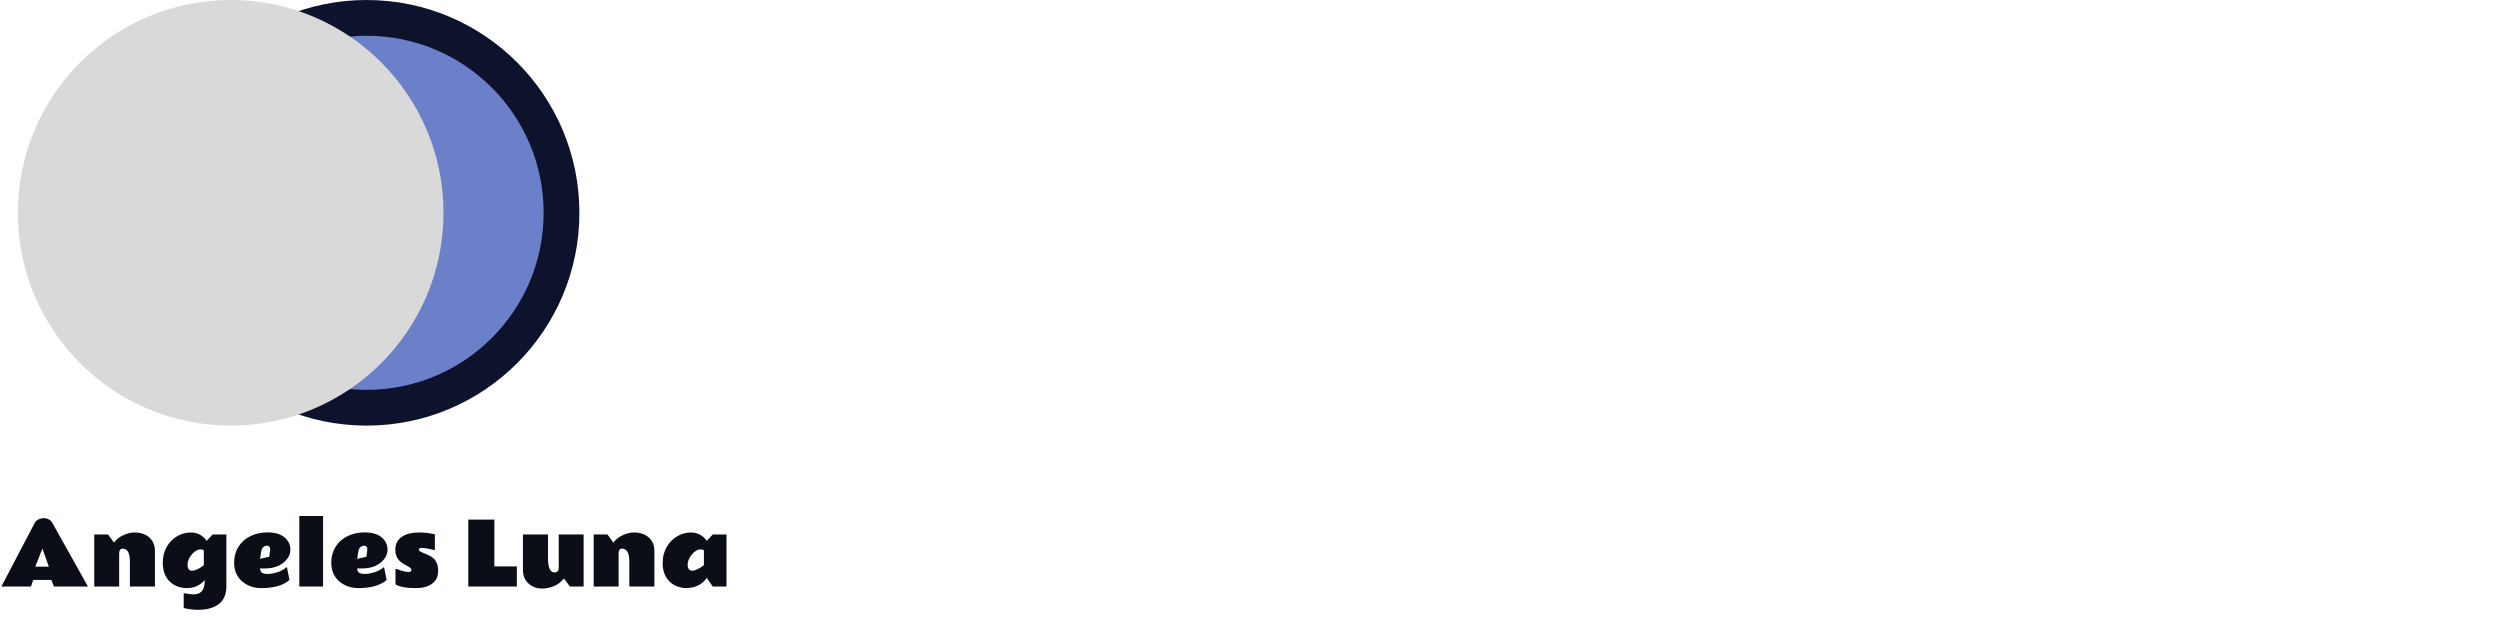 <svg width="699" height="176" viewBox="0 0 699 176" fill="none" xmlns="http://www.w3.org/2000/svg">
<path d="M0.387 164L9.691 146.234C10.012 145.602 10.602 145.18 11.461 144.969C11.711 144.906 12.02 144.875 12.387 144.875C12.754 144.875 13.152 144.98 13.582 145.191C14.02 145.395 14.363 145.719 14.613 146.164L24.598 164H15.094L14.355 162.148H9.293L8.66 164H0.387ZM9.867 158.434H13.652L11.859 153.371L9.867 158.434ZM34.254 153.395C33.629 153.395 33.316 153.898 33.316 154.906V164H26.355V149.434H30.199L31.875 151.707C32.5 150.84 33.363 150.152 34.465 149.645C35.574 149.137 36.609 148.883 37.57 148.883C39.336 148.883 40.734 149.352 41.766 150.289C42.805 151.227 43.324 152.484 43.324 154.062V164H36.316V156.969C36.316 154.586 35.629 153.395 34.254 153.395ZM51.363 170V165.852C51.762 165.898 52.195 165.965 52.664 166.051C53.141 166.137 53.602 166.18 54.047 166.18C54.492 166.18 54.902 166.129 55.277 166.027C55.66 165.926 56 165.727 56.297 165.43C56.938 164.789 57.262 163.711 57.27 162.195C55.902 163.688 54.246 164.434 52.301 164.434C50.363 164.441 48.746 163.828 47.449 162.594C46.16 161.359 45.516 159.598 45.516 157.309C45.516 155.668 45.875 154.211 46.594 152.938C47.312 151.656 48.277 150.66 49.488 149.949C50.707 149.238 52 148.883 53.367 148.883C54.742 148.883 55.93 149.332 56.93 150.23C57.258 150.52 57.539 150.852 57.773 151.227L59.461 149.434H63.293V164C63.301 167.008 61.945 168.984 59.227 169.93C58.133 170.312 56.879 170.504 55.465 170.504C54.059 170.504 52.691 170.336 51.363 170ZM56.988 153.852C56.707 153.688 56.41 153.605 56.098 153.605C55.793 153.605 55.496 153.668 55.207 153.793C54.613 154.051 54.082 154.469 53.613 155.047C52.824 155.961 52.43 156.93 52.43 157.953C52.43 158.641 52.633 159.125 53.039 159.406C53.383 159.633 53.914 159.629 54.633 159.395C55.32 159.168 56.105 158.711 56.988 158.023V153.852ZM75.539 153.605C75.539 152.918 75.219 152.574 74.578 152.574C73.844 152.645 73.367 153.023 73.148 153.711C73.039 154.039 72.961 154.422 72.914 154.859C72.875 155.289 72.812 155.75 72.727 156.242L75.293 155.668L75.516 153.875L75.539 153.605ZM73.957 158.938C73.957 158.938 73.742 158.938 73.312 158.938C73.109 158.938 72.914 158.93 72.727 158.914C72.727 159.844 73.223 160.352 74.215 160.438C74.488 160.461 74.754 160.473 75.012 160.473C75.676 160.473 76.508 160.32 77.508 160.016C78.516 159.711 79.418 159.215 80.215 158.527L80.941 162.172C79.199 163.68 76.566 164.434 73.043 164.434C71.019 164.434 69.281 163.844 67.828 162.664C66.25 161.375 65.461 159.59 65.461 157.309C65.461 155.59 65.906 154.047 66.797 152.68C67.625 151.43 68.746 150.48 70.16 149.832C71.574 149.184 73.102 148.859 74.742 148.859C76.867 148.859 78.473 149.324 79.559 150.254C80.652 151.184 81.195 152.332 81.188 153.699C81.188 155.066 80.535 156.281 79.231 157.344C77.926 158.406 76.168 158.938 73.957 158.938ZM90.328 164H83.684V144.277H90.328V164ZM102.703 153.605C102.703 152.918 102.383 152.574 101.742 152.574C101.008 152.645 100.531 153.023 100.312 153.711C100.203 154.039 100.125 154.422 100.078 154.859C100.039 155.289 99.977 155.75 99.891 156.242L102.457 155.668L102.68 153.875L102.703 153.605ZM101.121 158.938C101.121 158.938 100.906 158.938 100.477 158.938C100.273 158.938 100.078 158.93 99.891 158.914C99.891 159.844 100.387 160.352 101.379 160.438C101.652 160.461 101.918 160.473 102.176 160.473C102.84 160.473 103.672 160.32 104.672 160.016C105.68 159.711 106.582 159.215 107.379 158.527L108.105 162.172C106.363 163.68 103.73 164.434 100.207 164.434C98.184 164.434 96.445 163.844 94.992 162.664C93.414 161.375 92.625 159.59 92.625 157.309C92.625 155.59 93.07 154.047 93.961 152.68C94.789 151.43 95.91 150.48 97.324 149.832C98.738 149.184 100.266 148.859 101.906 148.859C104.031 148.859 105.637 149.324 106.723 150.254C107.816 151.184 108.359 152.332 108.352 153.699C108.352 155.066 107.699 156.281 106.395 157.344C105.09 158.406 103.332 158.938 101.121 158.938ZM121.594 153.805C119.859 153.398 118.598 153.195 117.809 153.195C117.582 153.195 117.406 153.246 117.281 153.348C117.164 153.449 117.105 153.562 117.105 153.688C117.105 153.945 117.426 154.207 118.066 154.473C118.715 154.73 119.309 154.984 119.848 155.234C120.387 155.484 120.852 155.789 121.242 156.148C122.086 156.93 122.508 158.094 122.508 159.641C122.508 161.18 121.949 162.363 120.832 163.191C119.715 164.02 118.203 164.434 116.297 164.434C114.391 164.434 112.867 164.258 111.727 163.906C111.227 163.758 110.844 163.582 110.578 163.379V159.031C110.688 159.039 110.879 159.09 111.152 159.184C111.426 159.277 111.879 159.426 112.512 159.629C113.145 159.824 113.719 159.922 114.234 159.922C114.758 159.922 115.02 159.73 115.02 159.348C115.02 159.051 114.785 158.762 114.316 158.48C114.105 158.355 113.867 158.227 113.602 158.094C112.5 157.555 111.711 156.934 111.234 156.23C110.766 155.52 110.531 154.688 110.531 153.734C110.531 152.039 111.219 150.773 112.594 149.938C113.75 149.234 115.262 148.883 117.129 148.883C118.434 148.883 119.742 149.012 121.055 149.27C121.336 149.324 121.516 149.363 121.594 149.387V153.805ZM130.934 145.285H138.223V158.363H144.516V164H130.934V145.285ZM153.223 156.219C153.223 158.781 153.844 160.062 155.086 160.062C155.711 160.062 156.074 159.758 156.176 159.148C156.207 158.961 156.223 158.754 156.223 158.527V149.434H163.184V164H159.34L157.664 161.715C156.672 163.066 155.238 163.945 153.363 164.352C151.066 164.844 149.215 164.453 147.809 163.18C146.746 162.219 146.215 160.949 146.215 159.371V149.434H153.223V156.219ZM173.895 153.395C173.27 153.395 172.957 153.898 172.957 154.906V164H165.996V149.434H169.84L171.516 151.707C172.141 150.84 173.004 150.152 174.105 149.645C175.215 149.137 176.25 148.883 177.211 148.883C178.977 148.883 180.375 149.352 181.406 150.289C182.445 151.227 182.965 152.484 182.965 154.062V164H175.957V156.969C175.957 154.586 175.27 153.395 173.895 153.395ZM187.324 162.711C186.699 162.125 186.199 161.391 185.824 160.508C185.457 159.617 185.273 158.66 185.273 157.637C185.273 156.613 185.375 155.727 185.578 154.977C185.984 153.484 186.695 152.23 187.711 151.215C188.195 150.715 188.734 150.293 189.328 149.949C190.547 149.238 191.832 148.883 193.184 148.883C194.543 148.883 195.734 149.332 196.758 150.23C197.086 150.52 197.371 150.852 197.613 151.227L199.289 149.434H203.133V164H199.289L197.613 161.574C196.332 163.465 194.391 164.414 191.789 164.422C191.07 164.43 190.301 164.289 189.48 164C188.668 163.719 187.949 163.289 187.324 162.711ZM196.816 153.852C196.535 153.688 196.199 153.605 195.809 153.605C195.418 153.605 195.004 153.746 194.566 154.027C194.137 154.301 193.75 154.648 193.406 155.07C192.641 156.016 192.258 156.977 192.258 157.953C192.258 158.641 192.469 159.125 192.891 159.406C193.281 159.664 193.875 159.629 194.672 159.301C195.477 158.965 196.191 158.531 196.816 158V153.852Z" fill="#0C0E17"/>
<circle cx="102.5" cy="59.5" r="54.5" fill="#6C80CA" stroke="#0D132C" stroke-width="10"/>
<circle cx="64.5" cy="59.5" r="59.5" fill="#D9D9D9"/>
</svg>
